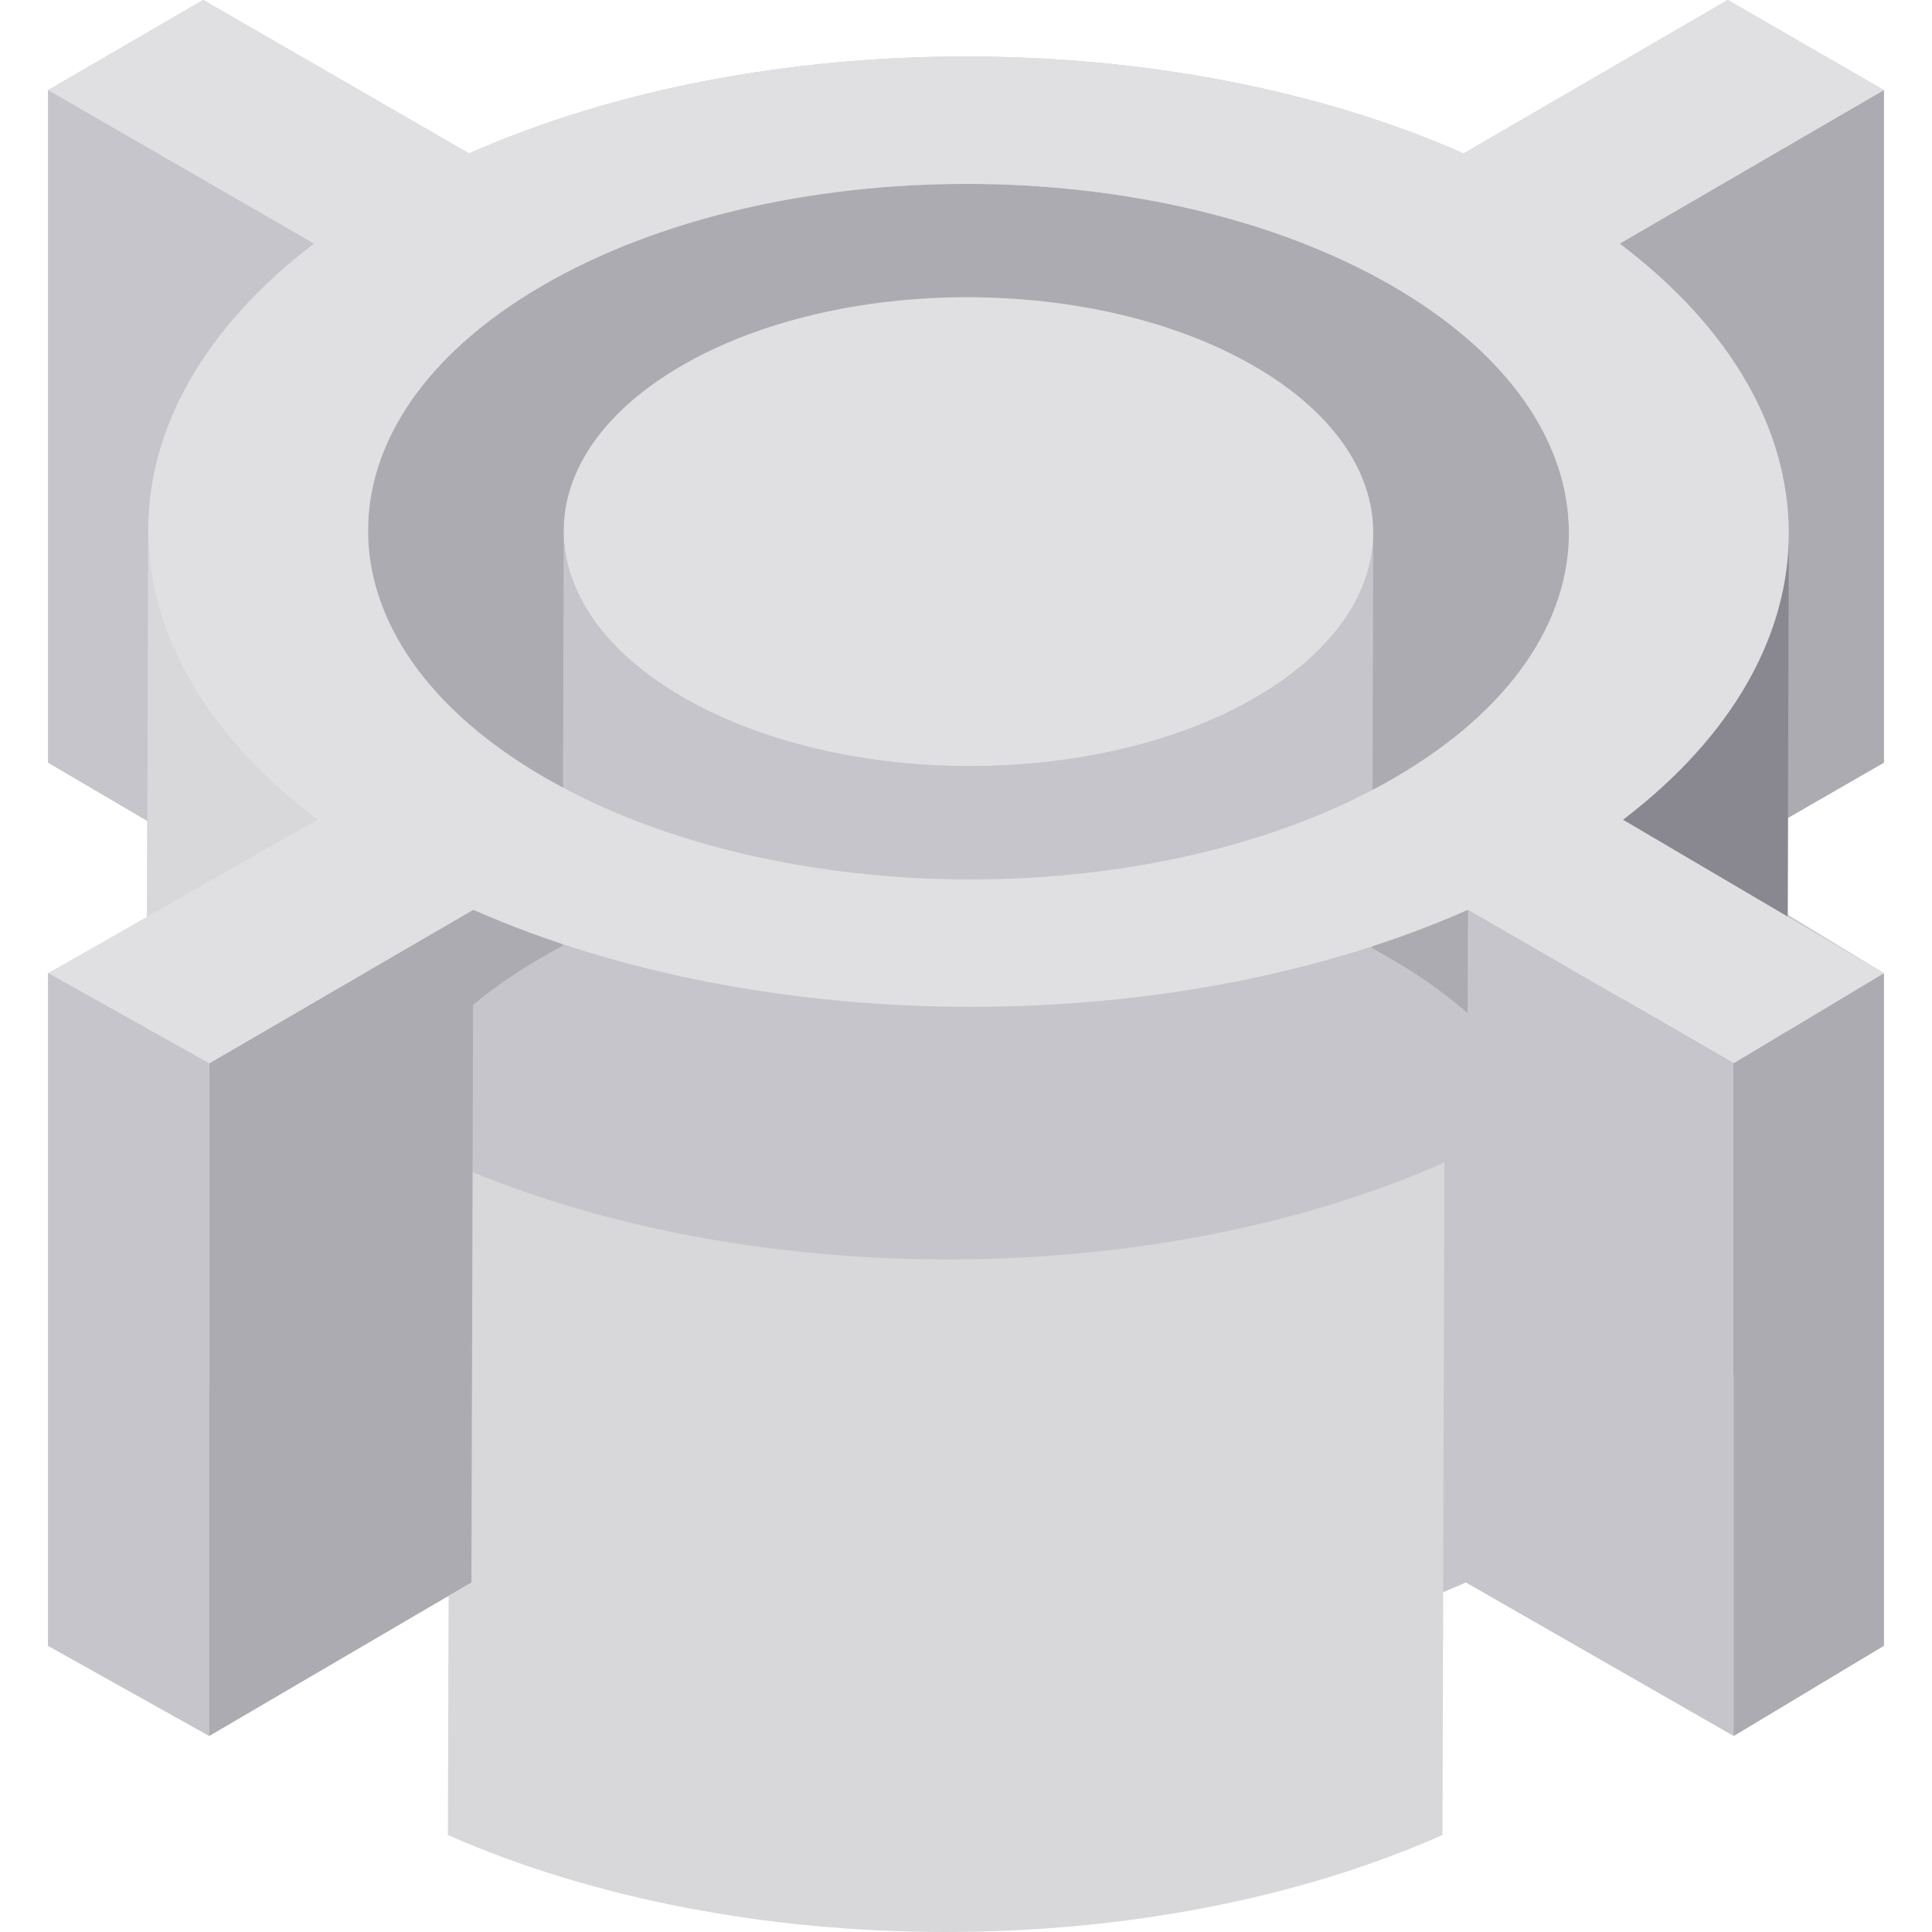 <?xml version="1.0" encoding="iso-8859-1"?>
<!-- Generator: Adobe Illustrator 19.0.0, SVG Export Plug-In . SVG Version: 6.00 Build 0)  -->
<svg xmlns="http://www.w3.org/2000/svg" xmlns:xlink="http://www.w3.org/1999/xlink" version="1.1" id="Layer_1" x="0px" y="0px" viewBox="0 0 511.999 511.999" style="enable-background:new 0 0 511.999 511.999;" xml:space="preserve">
<path style="fill:#C6C5CB;" d="M473.759,242.434l0.073-25.843l25.412-14.474V23.884L457.876,0l-69.992,40.675  c-77.726-34.26-186.24-34.259-263.579,0.001L53.853,0.002L12.755,23.886v178.233l26.297,15.475l-0.073,25.843l-26.224,14.474  v178.233l42.685,23.884l69.489-40.675c77.734,34.265,186.23,34.264,263.578-0.001l70.956,40.674l39.782-23.884V257.909  L473.759,242.434z"/>
<polygon style="fill:#ACABB1;" points="499.243,23.884 499.243,202.116 428.746,242.792 429.251,64.559 "/>
<polygon style="fill:#C6C5CB;" points="83.206,64.56 82.7,242.794 12.755,202.12 12.755,23.886 "/>
<path style="fill:#ACABB1;" d="M415.775,141.351l-0.506,178.233c0.067-23.762-15.581-47.562-46.914-65.652  c-62.271-35.952-163.272-35.951-225.137,0.001c-30.732,17.86-46.114,41.282-46.181,64.741l0.506-178.233  c0.067-23.458,15.449-46.881,46.181-64.741c61.865-35.952,162.865-35.953,225.137-0.001  C400.194,93.788,415.843,117.587,415.775,141.351z"/>
<path style="fill:#C6C5CB;" d="M363.923,141.2l-0.506,178.233c-0.045,15.8-10.428,31.577-31.173,43.632  c-41.747,24.261-109.668,24.261-151.687,0.001c-21.15-12.211-31.713-28.241-31.668-44.245l0.506-178.233  c-0.045,16.004,10.517,32.034,31.668,44.245c42.019,24.26,109.939,24.26,151.687-0.001C353.494,172.777,363.878,157,363.923,141.2z"/>
<path style="fill:#E0E0E2;" d="M332.264,96.965c42.019,24.26,42.24,63.603,0.485,87.868  c-41.747,24.261-109.668,24.261-151.687,0.001c-42.028-24.265-42.25-63.608-0.503-87.869  C222.314,72.701,290.236,72.7,332.264,96.965z"/>
<path style="fill:#898890;" d="M474.045,141.518l-0.506,178.233c-0.076,26.734-14.713,53.433-43.934,75.715l0.506-178.233  C459.332,194.951,473.969,168.252,474.045,141.518z"/>
<g>
	<path style="fill:#D8D8DA;" d="M38.767,318.507l0.506-178.233c-0.077,27.149,14.864,54.332,44.794,76.961l-0.506,178.233   C53.631,372.84,38.69,345.656,38.767,318.507z"/>
	<path style="fill:#D8D8DA;" d="M382.779,308.067L382.274,486.3c-77.349,34.265-185.844,34.266-263.578,0l0.506-178.233   C196.934,342.333,305.431,342.332,382.779,308.067z"/>
</g>
<polygon style="fill:#C6C5CB;" points="459.462,281.792 459.462,460.026 388.507,419.351 389.012,241.118 "/>
<g>
	<polygon style="fill:#ACABB1;" points="499.243,257.909 499.243,436.141 459.462,460.026 459.462,281.792  "/>
	<polygon style="fill:#ACABB1;" points="125.434,241.118 124.928,419.352 55.44,460.027 55.44,281.794  "/>
</g>
<path style="fill:#E0E0E2;" d="M430.111,217.234l69.134,40.674l-39.782,23.884l-70.45-40.674  c-77.349,34.265-185.844,34.266-263.578,0l-69.993,40.676l-42.685-23.884l71.311-40.676C24.666,172.326,24.304,109.476,83.206,64.56  L12.755,23.886L53.853,0.002l70.45,40.674c77.34-34.26,185.853-34.261,263.579-0.001L457.876,0l41.367,23.884l-69.992,40.675  C488.659,109.474,489.004,172.324,430.111,217.234z M144.466,206.102c62.271,35.952,163.254,35.951,225.12-0.001  c61.865-35.952,61.545-94.451-0.725-130.403s-163.272-35.951-225.137,0.001C81.858,111.651,82.196,170.149,144.466,206.102"/>
<polygon style="fill:#C6C5CB;" points="55.44,281.794 55.44,460.027 12.755,436.143 12.755,257.911 "/>
<g>
</g>
<g>
</g>
<g>
</g>
<g>
</g>
<g>
</g>
<g>
</g>
<g>
</g>
<g>
</g>
<g>
</g>
<g>
</g>
<g>
</g>
<g>
</g>
<g>
</g>
<g>
</g>
<g>
</g>
</svg>
